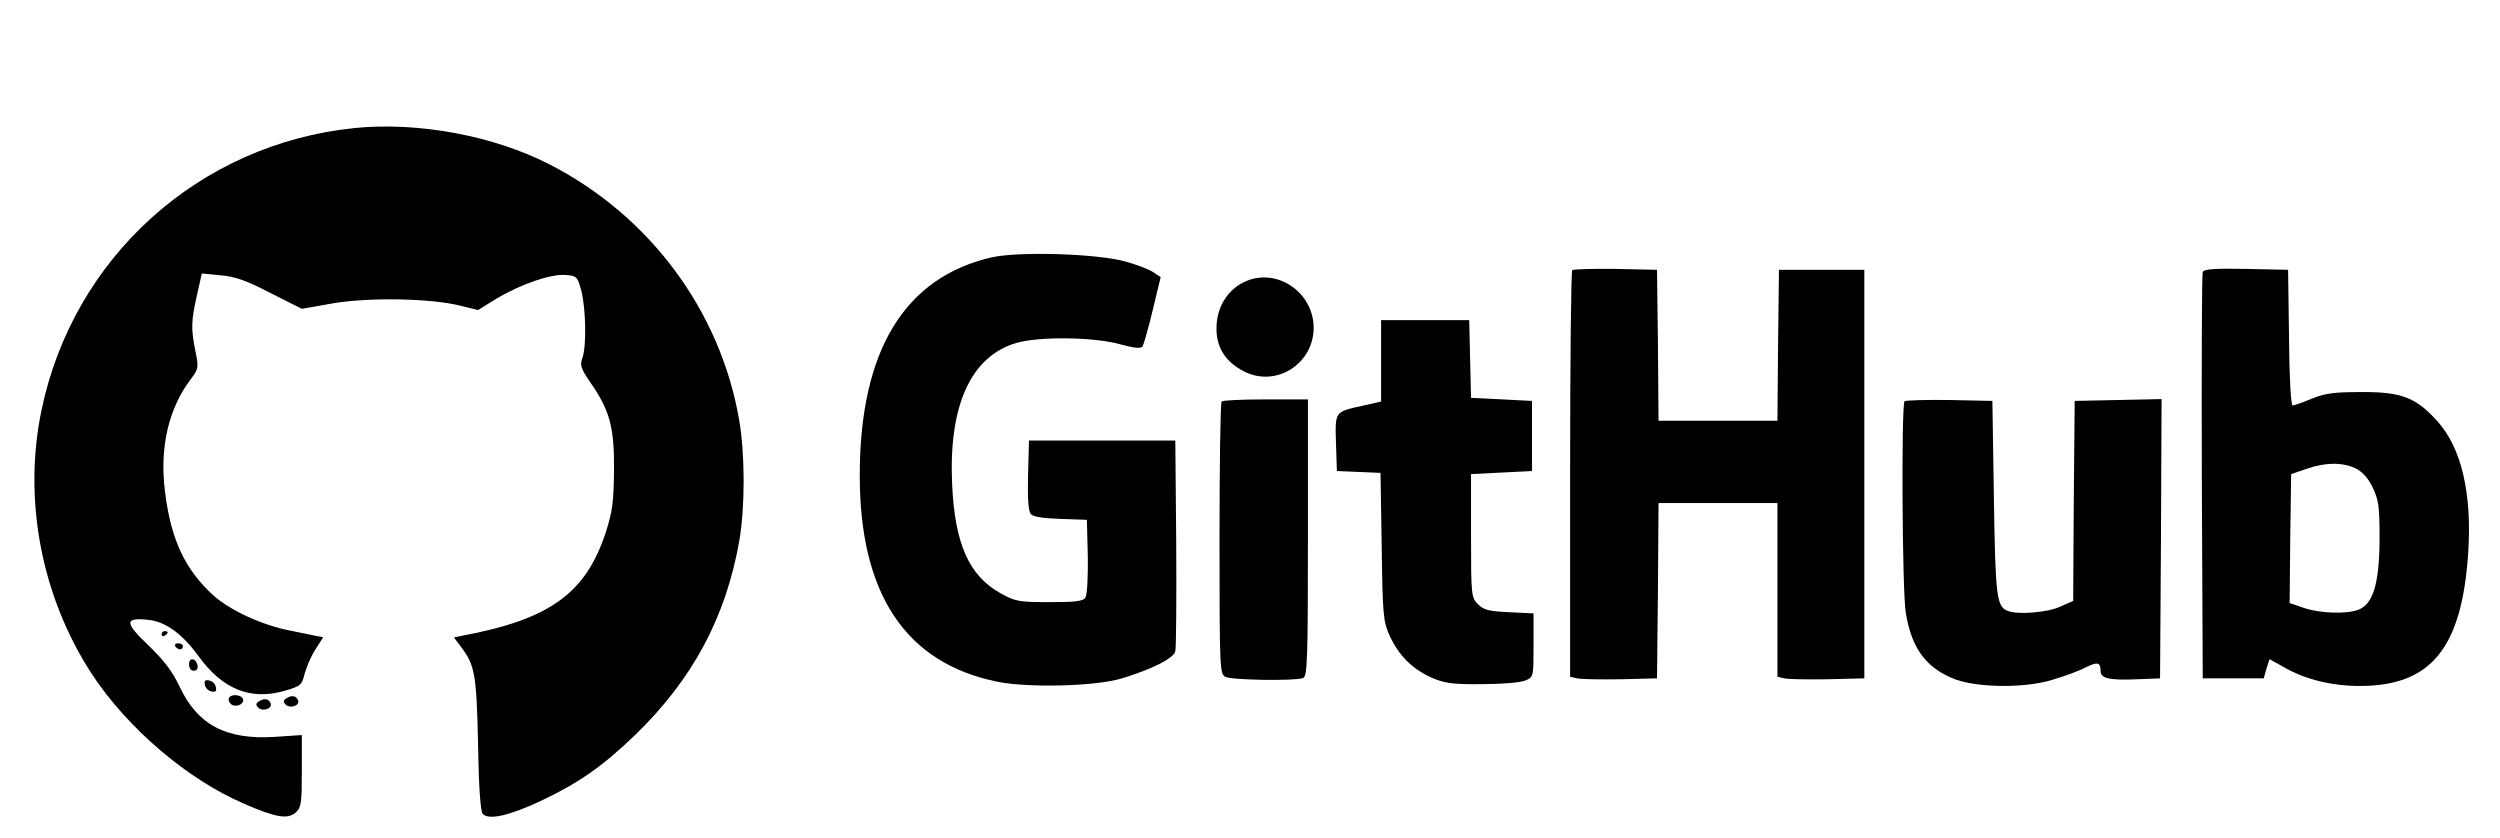 <?xml version="1.0" standalone="no"?>
<!DOCTYPE svg PUBLIC "-//W3C//DTD SVG 20010904//EN"
 "http://www.w3.org/TR/2001/REC-SVG-20010904/DTD/svg10.dtd">
<svg version="1.0" xmlns="http://www.w3.org/2000/svg"
 width="820pt" height="275pt" viewBox="0 0 820 275"
 preserveAspectRatio="xMidYMid meet">

<g transform="translate(0,275) scale(0.1,-0.1)"
fill="#000000" stroke="none">
<path d="M1163 2330 c-510 -52 -923 -424 -1027 -926 -61 -294 0 -612 166 -866
117 -177 312 -344 498 -424 105 -46 144 -52 170 -29 18 16 20 31 20 136 l0
118 -89 -6 c-159 -10 -253 39 -312 165 -23 49 -50 85 -102 135 -79 75 -79 92
-1 84 57 -6 111 -45 165 -119 79 -109 171 -146 282 -114 54 16 57 18 67 59 7
23 22 59 36 79 l24 38 -22 4 c-13 3 -50 10 -83 17 -92 17 -199 66 -254 115
-94 85 -141 185 -160 343 -18 144 12 272 86 369 24 32 25 37 14 90 -15 74 -14
100 5 184 l16 71 62 -6 c47 -4 84 -17 163 -58 l103 -52 102 18 c116 20 321 17
419 -8 l57 -14 63 39 c80 47 176 80 225 76 36 -3 38 -5 51 -53 15 -60 17 -183
3 -220 -8 -22 -5 -33 24 -76 66 -94 81 -149 80 -289 -1 -107 -5 -137 -27 -206
-66 -201 -184 -286 -475 -340 l-23 -5 24 -32 c45 -59 50 -91 55 -317 2 -137 8
-220 15 -229 19 -22 86 -7 189 41 127 60 205 115 311 217 188 182 298 386 342
638 19 111 19 284 -1 398 -62 356 -293 667 -620 835 -184 95 -433 141 -641
120z"/>
<path d="M3253 1906 c-287 -66 -433 -307 -433 -716 0 -389 151 -615 451 -676
104 -21 325 -15 409 11 99 30 170 66 175 89 3 12 4 172 3 356 l-3 335 -240 0
-240 0 -3 -114 c-2 -73 1 -118 9 -127 7 -9 40 -14 97 -16 l87 -3 3 -120 c1
-66 -2 -127 -8 -135 -7 -12 -32 -15 -117 -15 -101 0 -112 2 -161 29 -104 58
-150 162 -159 357 -12 258 61 420 210 464 74 22 255 20 340 -4 48 -13 69 -15
75 -7 3 6 19 60 33 119 l26 108 -24 16 c-13 9 -54 25 -91 35 -90 26 -349 34
-439 14z"/>
<path d="M5157 1864 c-4 -4 -7 -306 -7 -670 l0 -664 23 -5 c12 -3 76 -4 142
-3 l120 3 3 288 2 287 195 0 195 0 0 -285 0 -285 23 -5 c12 -3 76 -4 142 -3
l120 3 0 670 0 670 -140 0 -140 0 -3 -247 -2 -248 -195 0 -195 0 -2 248 -3
247 -136 3 c-74 1 -138 -1 -142 -4z"/>
<path d="M7225 1858 c-3 -7 -4 -310 -3 -673 l3 -660 100 0 100 0 9 32 10 31
50 -28 c69 -39 155 -60 246 -60 235 0 336 125 356 441 12 193 -23 340 -101
427 -70 78 -118 97 -250 96 -90 0 -119 -4 -163 -22 -29 -12 -57 -22 -62 -22
-6 0 -11 92 -12 223 l-3 222 -138 3 c-104 2 -139 -1 -142 -10z m501 -644 c22
-11 41 -31 56 -62 20 -42 23 -61 23 -172 -1 -144 -21 -212 -70 -230 -39 -15
-125 -12 -178 6 l-47 16 2 212 3 211 50 17 c63 22 118 22 161 2z"/>
<path d="M4090 1829 c-62 -25 -100 -85 -100 -157 0 -63 30 -109 90 -140 111
-57 240 33 228 159 -11 107 -121 177 -218 138z"/>
<path d="M4530 1567 l0 -134 -57 -13 c-96 -21 -94 -18 -91 -123 l3 -92 71 -3
72 -3 4 -242 c3 -226 5 -245 26 -292 30 -65 73 -108 136 -137 44 -19 67 -23
166 -22 65 0 127 5 143 12 27 11 27 12 27 116 l0 104 -80 4 c-67 3 -83 7 -102
26 -22 22 -23 28 -23 225 l0 202 100 5 100 5 0 115 0 115 -100 5 -100 5 -3
128 -3 127 -144 0 -145 0 0 -133z"/>
<path d="M4007 1433 c-4 -3 -7 -206 -7 -449 0 -428 1 -444 19 -454 21 -11 229
-14 255 -4 14 5 16 55 16 460 l0 454 -138 0 c-76 0 -142 -3 -145 -7z"/>
<path d="M6247 1434 c-11 -12 -8 -623 4 -694 18 -111 62 -175 149 -213 72 -33
237 -36 331 -7 41 12 90 30 110 41 39 19 49 17 49 -12 0 -24 28 -31 120 -27
l75 3 3 458 2 458 -142 -3 -143 -3 -3 -328 -2 -328 -43 -19 c-41 -19 -138 -27
-171 -14 -37 14 -41 42 -46 369 l-5 320 -141 3 c-77 1 -143 -1 -147 -4z"/>
<path d="M530 669 c0 -5 5 -7 10 -4 6 3 10 8 10 11 0 2 -4 4 -10 4 -5 0 -10
-5 -10 -11z"/>
<path d="M575 630 c3 -5 10 -10 16 -10 5 0 9 5 9 10 0 6 -7 10 -16 10 -8 0
-12 -4 -9 -10z"/>
<path d="M620 571 c0 -12 6 -21 16 -21 9 0 14 7 12 17 -5 25 -28 28 -28 4z"/>
<path d="M672 504 c2 -11 11 -20 22 -22 13 -3 17 1 14 14 -2 11 -11 20 -22 22
-13 3 -17 -1 -14 -14z"/>
<path d="M750 456 c0 -8 6 -16 13 -19 19 -7 41 8 33 22 -10 16 -46 14 -46 -3z"/>
<path d="M940 460 c-11 -7 -12 -12 -3 -21 14 -14 46 -4 41 13 -6 16 -20 19
-38 8z"/>
<path d="M850 450 c-11 -7 -12 -12 -3 -21 14 -14 46 -4 41 13 -6 16 -20 19
-38 8z"/>
</g>
</svg>
